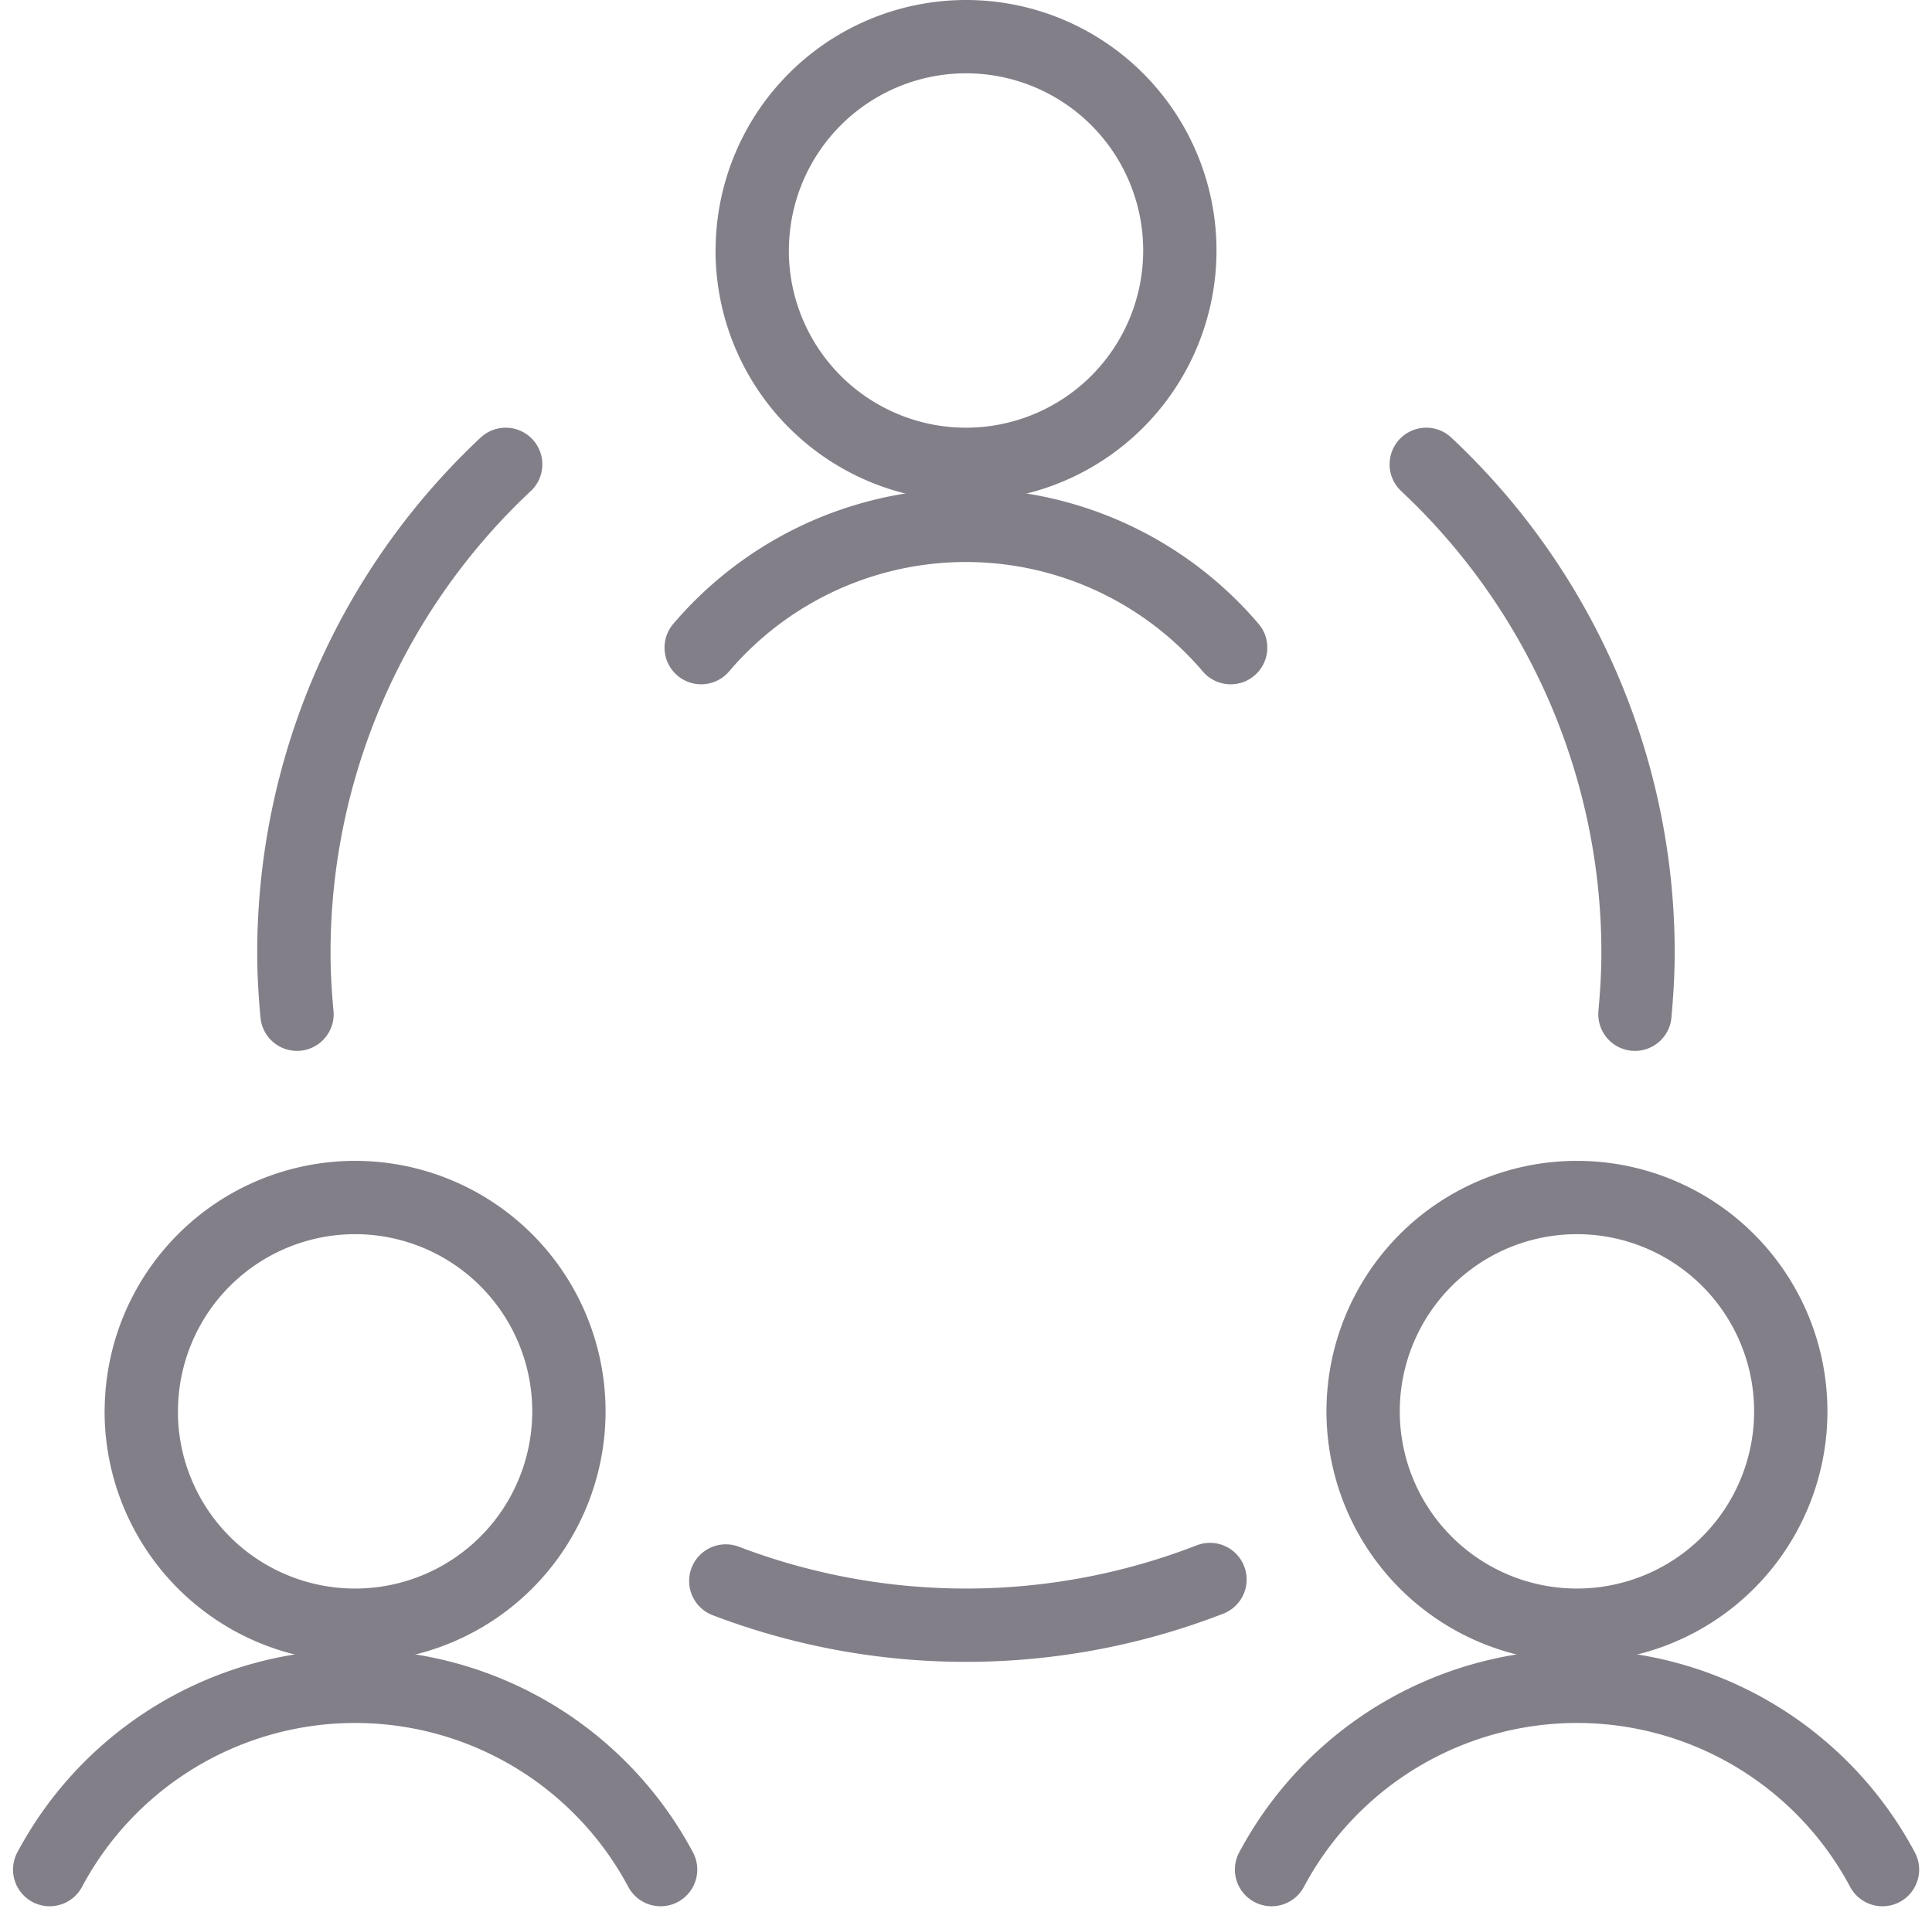 <svg xmlns="http://www.w3.org/2000/svg" width="79.059" height="78.529" viewBox="0 0 79.059 78.529">
  <g id="streamline-icon-team-meeting_80x80" data-name="streamline-icon-team-meeting@80x80" transform="translate(-0.467 -1)">
    <path id="Path_2110" data-name="Path 2110" d="M6.247,58.75A8.75,8.75,0,1,0,15,50a8.75,8.75,0,0,0-8.75,8.75Z" fill="none" stroke="#837f89" stroke-linecap="round" stroke-linejoin="round" stroke-width="3"/>
    <path id="Path_2111" data-name="Path 2111" d="M27.5,77.5a14.167,14.167,0,0,0-25,0" fill="none" stroke="#837f89" stroke-linecap="round" stroke-linejoin="round" stroke-width="3"/>
    <path id="Path_2112" data-name="Path 2112" d="M56.247,58.75A8.75,8.75,0,1,0,65,50,8.75,8.75,0,0,0,56.247,58.75Z" fill="none" stroke="#837f89" stroke-linecap="round" stroke-linejoin="round" stroke-width="3"/>
    <path id="Path_2113" data-name="Path 2113" d="M77.5,77.5a14.167,14.167,0,0,0-25,0" fill="none" stroke="#837f89" stroke-linecap="round" stroke-linejoin="round" stroke-width="3"/>
    <path id="Path_2114" data-name="Path 2114" d="M31.247,11.25A8.75,8.75,0,1,0,40,2.5a8.75,8.75,0,0,0-8.75,8.75Z" fill="none" stroke="#837f89" stroke-linecap="round" stroke-linejoin="round" stroke-width="3"/>
    <path id="Path_2115" data-name="Path 2115" d="M50.827,27.5a14.23,14.23,0,0,0-21.667,0" fill="none" stroke="#837f89" stroke-linecap="round" stroke-linejoin="round" stroke-width="3"/>
    <path id="Path_2116" data-name="Path 2116" d="M30.167,65.69a27.59,27.59,0,0,0,19.813-.06" fill="none" stroke="#837f89" stroke-linecap="round" stroke-linejoin="round" stroke-width="3"/>
    <path id="Path_2117" data-name="Path 2117" d="M21.16,20a27.39,27.39,0,0,0-8.667,20c0,.843.05,1.667.127,2.5" fill="none" stroke="#837f89" stroke-linecap="round" stroke-linejoin="round" stroke-width="3"/>
    <path id="Path_2118" data-name="Path 2118" d="M67.37,42.5c.073-.827.127-1.667.127-2.5A27.38,27.38,0,0,0,58.83,20" fill="none" stroke="#837f89" stroke-linecap="round" stroke-linejoin="round" stroke-width="3"/>
  </g>
</svg>
